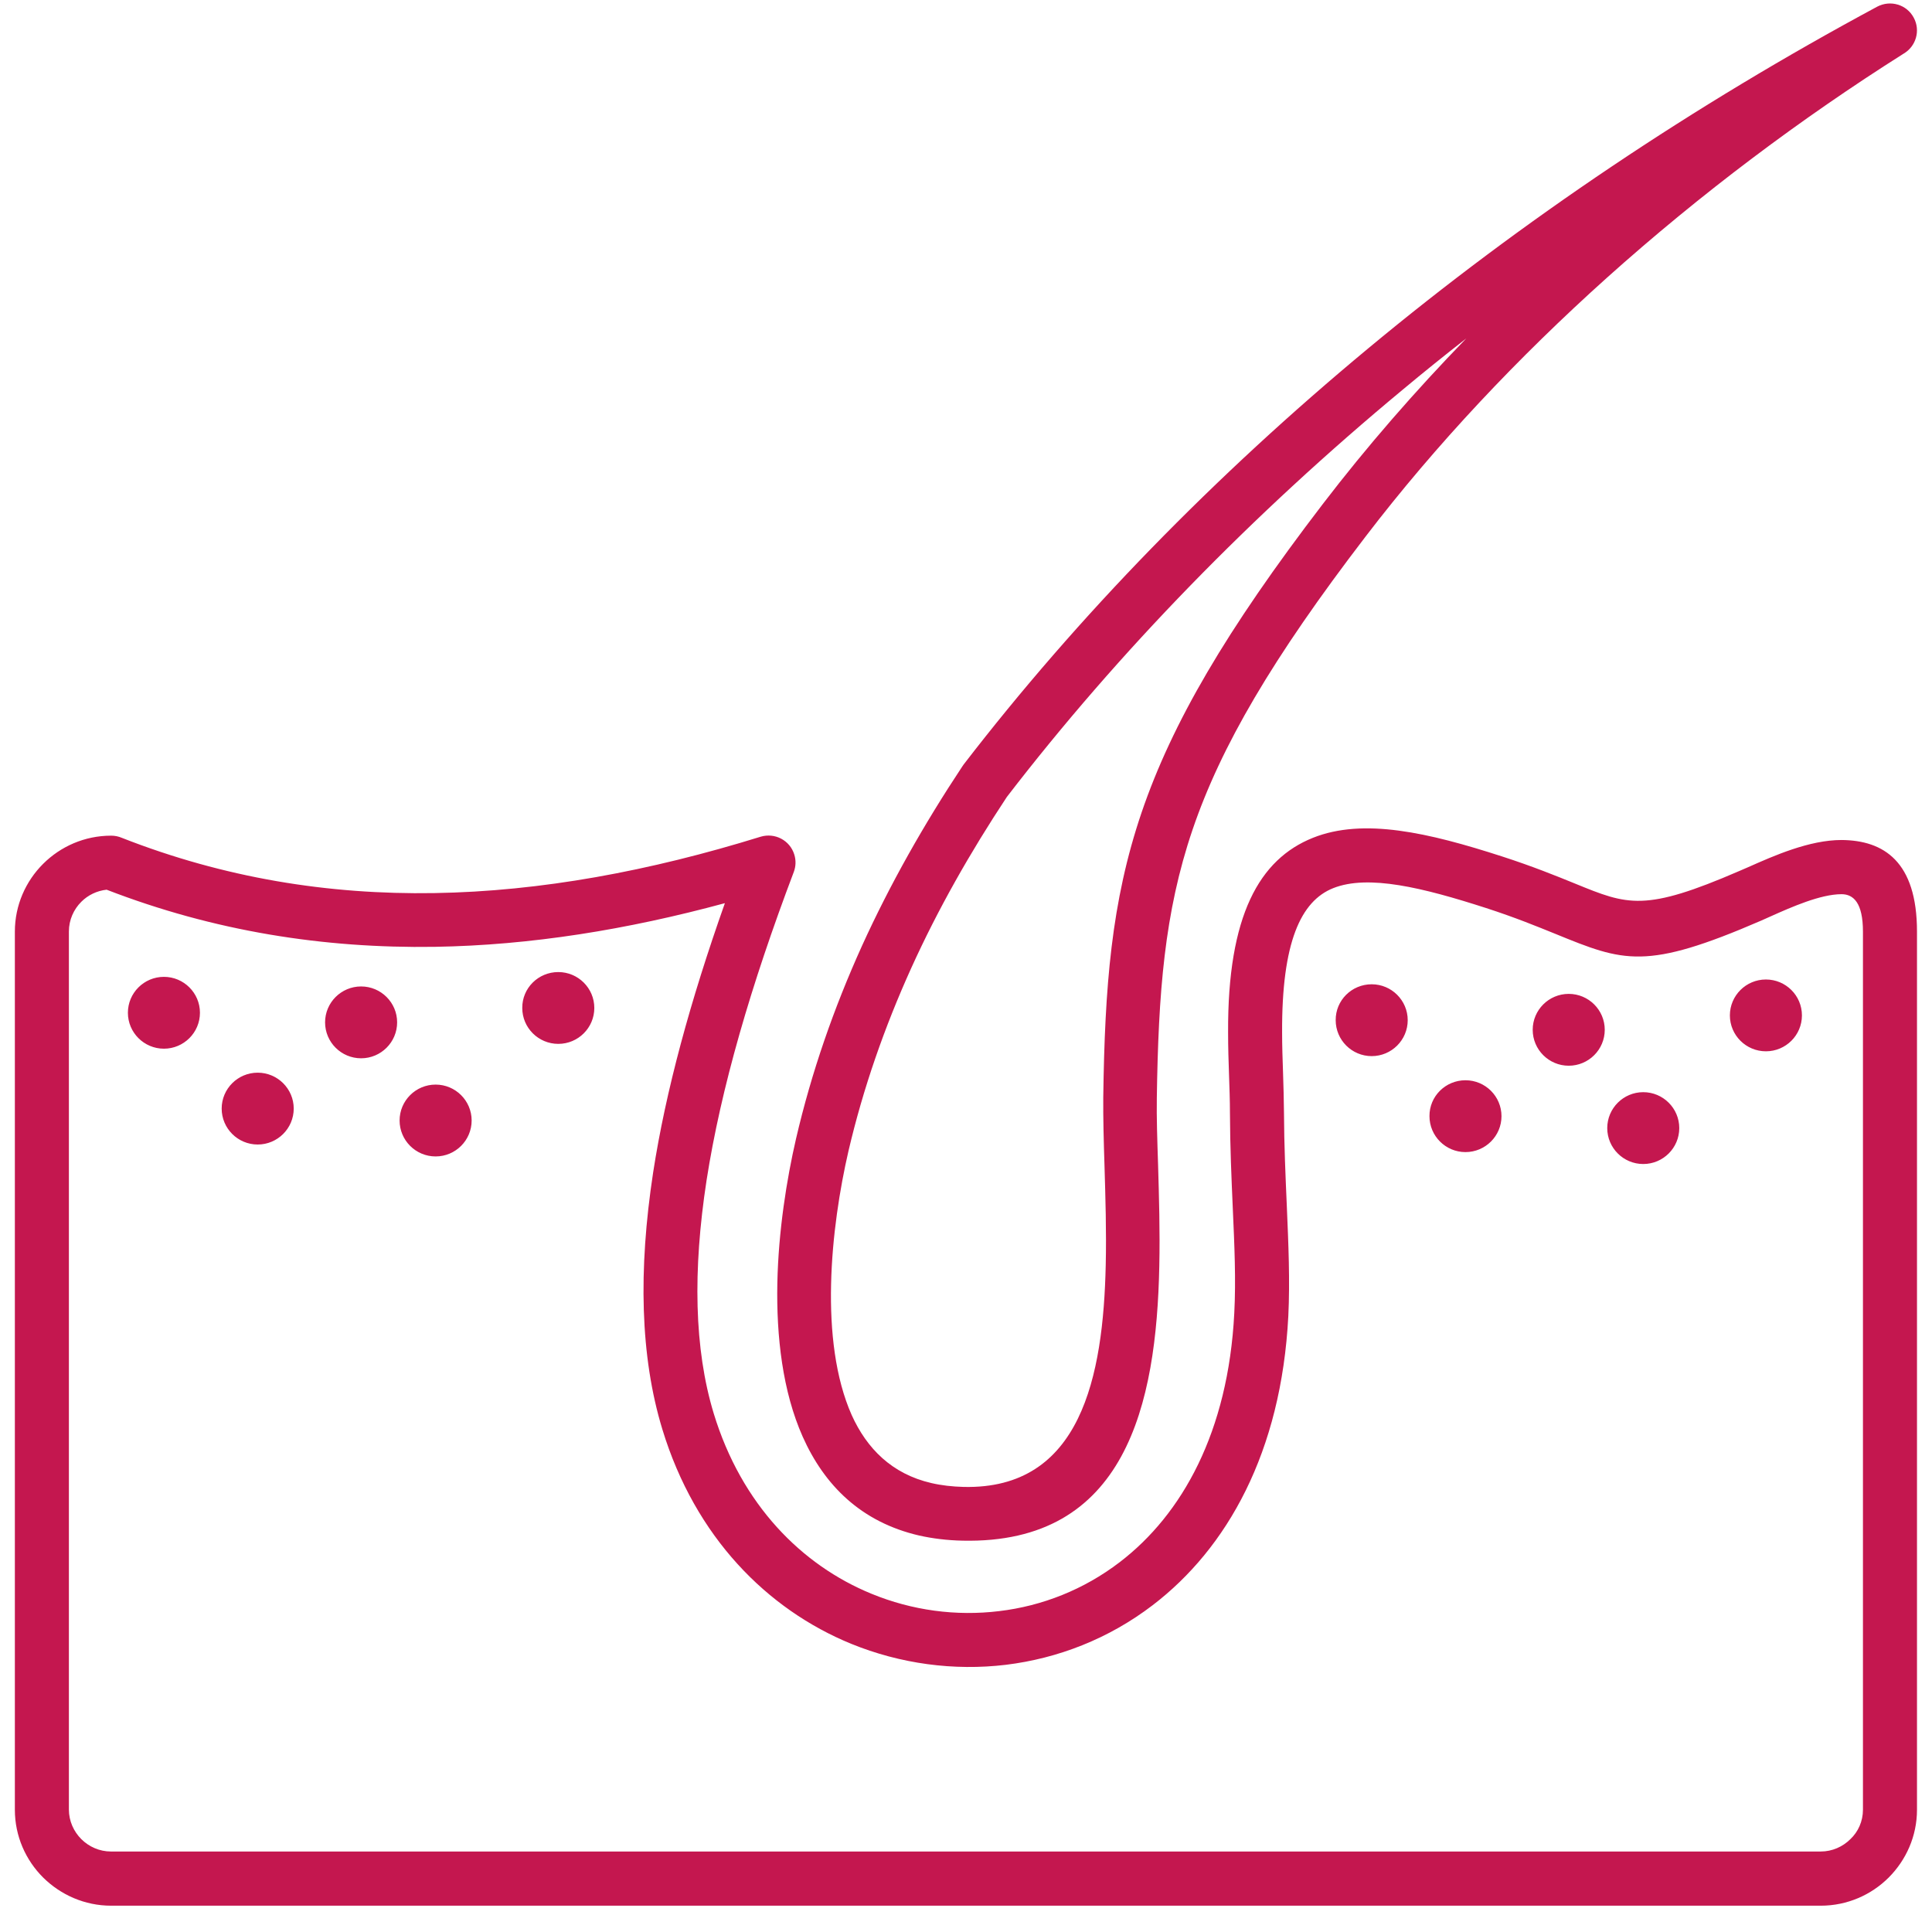 <svg width="65" height="65" viewBox="0 0 65 65" fill="none" xmlns="http://www.w3.org/2000/svg">
<g id="dermis-icon" clip-path="url(#clip0_383_3046)">
<g id="Group">
<path id="Vector" d="M32.385 51.834C31.858 51.823 31.372 51.761 30.928 51.662C28.964 51.209 27.731 49.964 27.005 48.334C26.331 46.818 26.117 44.974 26.153 43.167C26.19 41.407 26.467 39.678 26.78 38.318C27.302 36.068 28.055 33.912 29 31.823C29.946 29.745 31.084 27.735 32.375 25.787C32.39 25.766 32.406 25.74 32.422 25.719C36.272 20.719 40.863 16.011 46.04 11.714C51.216 7.417 56.978 3.547 63.157 0.224C63.602 -0.01 64.15 0.152 64.385 0.594C64.62 1.027 64.463 1.563 64.04 1.808C60.603 3.98 57.218 6.516 54.063 9.344C51.081 12.021 48.317 14.948 45.935 18.063C42.812 22.141 41.077 25.105 40.121 27.917C39.171 30.714 38.972 33.412 38.92 36.938C38.909 37.584 38.935 38.355 38.962 39.183C38.993 40.251 39.029 41.417 39.003 42.599C38.909 47.251 37.88 51.954 32.385 51.834ZM5.515 32.865C6.183 32.865 6.727 33.407 6.727 34.073C6.727 34.74 6.183 35.282 5.515 35.282C4.846 35.282 4.303 34.74 4.303 34.073C4.303 33.407 4.846 32.865 5.515 32.865ZM59.412 32.954C60.081 32.954 60.624 33.495 60.624 34.162C60.624 34.829 60.081 35.37 59.412 35.37C58.744 35.37 58.2 34.829 58.2 34.162C58.2 33.495 58.744 32.954 59.412 32.954ZM52.778 33.438C53.447 33.438 53.99 33.98 53.99 34.646C53.99 35.313 53.447 35.855 52.778 35.855C52.109 35.855 51.566 35.313 51.566 34.646C51.566 33.98 52.109 33.438 52.778 33.438ZM55.285 36.745C55.954 36.745 56.497 37.287 56.497 37.954C56.497 38.62 55.954 39.162 55.285 39.162C54.617 39.162 54.074 38.62 54.074 37.954C54.074 37.287 54.617 36.745 55.285 36.745ZM49.304 36.344C49.973 36.344 50.516 36.886 50.516 37.553C50.516 38.219 49.973 38.761 49.304 38.761C48.636 38.761 48.093 38.219 48.093 37.553C48.087 36.886 48.631 36.344 49.304 36.344ZM46.149 33.115C46.818 33.115 47.361 33.657 47.361 34.323C47.361 34.99 46.818 35.532 46.149 35.532C45.481 35.532 44.938 34.99 44.938 34.323C44.932 33.657 45.475 33.115 46.149 33.115ZM18.783 32.704C19.451 32.704 19.995 33.245 19.995 33.912C19.995 34.579 19.451 35.12 18.783 35.12C18.114 35.12 17.571 34.579 17.571 33.912C17.566 33.245 18.109 32.704 18.783 32.704ZM12.149 33.188C12.817 33.188 13.361 33.73 13.361 34.396C13.361 35.063 12.817 35.605 12.149 35.605C11.48 35.605 10.937 35.063 10.937 34.396C10.937 33.73 11.48 33.188 12.149 33.188ZM14.656 36.49C15.325 36.49 15.868 37.032 15.868 37.698C15.868 38.365 15.325 38.907 14.656 38.907C13.987 38.907 13.444 38.365 13.444 37.698C13.444 37.032 13.987 36.49 14.656 36.49ZM8.67 36.089C9.338 36.089 9.882 36.631 9.882 37.297C9.882 37.964 9.338 38.506 8.67 38.506C8.001 38.506 7.458 37.964 7.458 37.297C7.458 36.631 8.001 36.089 8.67 36.089ZM64.495 31.344V60.886C64.495 61.776 64.129 62.579 63.544 63.167C62.959 63.751 62.149 64.115 61.256 64.115H3.739C2.851 64.115 2.041 63.751 1.451 63.167C0.866 62.584 0.5 61.776 0.5 60.886V31.344C0.5 30.454 0.866 29.646 1.451 29.063C2.036 28.48 2.845 28.115 3.739 28.115C3.869 28.115 3.989 28.141 4.099 28.188C7.536 29.537 11.046 30.105 14.609 30.047C18.203 29.99 21.87 29.303 25.589 28.151C26.07 28.006 26.576 28.271 26.723 28.75C26.785 28.948 26.775 29.151 26.707 29.334C25.265 33.141 24.252 36.62 23.771 39.714C23.306 42.745 23.353 45.381 24.012 47.553C24.947 50.62 26.968 52.657 29.319 53.62C30.687 54.183 32.171 54.381 33.618 54.204C35.06 54.032 36.459 53.485 37.671 52.558C39.776 50.948 41.323 48.172 41.526 44.178C41.584 43.063 41.532 41.901 41.474 40.61C41.432 39.646 41.385 38.615 41.38 37.433C41.38 37.037 41.364 36.599 41.349 36.157C41.333 35.704 41.318 35.245 41.318 34.74C41.297 30.797 42.373 28.907 44.17 28.188C45.873 27.506 48.066 28.016 50.532 28.813C51.561 29.146 52.345 29.464 52.998 29.73C54.768 30.454 55.333 30.683 58.519 29.303C58.65 29.245 58.733 29.209 58.822 29.172C59.689 28.787 60.875 28.261 61.956 28.261C63.377 28.271 64.495 28.985 64.495 31.344ZM62.677 60.886V31.344C62.677 30.375 62.358 30.084 61.956 30.084C61.251 30.084 60.274 30.516 59.564 30.834C59.433 30.891 59.313 30.948 59.25 30.974C55.364 32.657 54.633 32.36 52.324 31.417C51.718 31.172 50.986 30.87 49.989 30.547C47.873 29.865 46.034 29.412 44.854 29.881C43.767 30.313 43.12 31.698 43.135 34.745C43.135 35.188 43.151 35.651 43.167 36.11C43.182 36.547 43.193 36.98 43.198 37.433C43.203 38.537 43.25 39.573 43.292 40.542C43.349 41.881 43.402 43.084 43.344 44.276C43.109 48.865 41.281 52.094 38.779 54.006C37.3 55.136 35.592 55.797 33.837 56.011C32.093 56.219 30.296 55.98 28.634 55.303C25.814 54.146 23.39 51.719 22.283 48.084C21.536 45.631 21.473 42.73 21.974 39.448C22.398 36.698 23.228 33.662 24.388 30.386C21.107 31.276 17.853 31.803 14.63 31.855C10.885 31.912 7.197 31.329 3.587 29.933C3.258 29.969 2.96 30.115 2.736 30.339C2.48 30.594 2.318 30.948 2.318 31.339V60.881C2.318 61.266 2.48 61.62 2.736 61.876C2.992 62.131 3.347 62.292 3.733 62.292H61.256C61.643 62.292 61.998 62.131 62.254 61.876C62.515 61.631 62.677 61.276 62.677 60.886ZM31.335 49.896C31.669 49.974 32.035 50.016 32.422 50.026C36.371 50.115 37.118 46.313 37.201 42.563C37.227 41.428 37.191 40.282 37.16 39.23C37.133 38.391 37.112 37.61 37.118 36.912C37.17 33.204 37.384 30.349 38.408 27.334C39.432 24.329 41.25 21.209 44.499 16.964C45.982 15.027 47.607 13.162 49.331 11.386C48.61 11.948 47.899 12.521 47.199 13.105C42.138 17.303 37.64 21.917 33.874 26.813C32.641 28.678 31.555 30.589 30.656 32.573C29.758 34.558 29.042 36.605 28.546 38.724C28.253 39.995 27.997 41.599 27.961 43.209C27.924 44.787 28.102 46.365 28.655 47.61C29.162 48.73 30.003 49.589 31.335 49.896Z" fill="#C4174F"/>
</g>
</g>
<defs>
<clipPath id="clip0_383_3046">
<rect width="64" height="64" fill="white" transform="translate(0.5 0.114)"/>
</clipPath>
</defs>
</svg>
